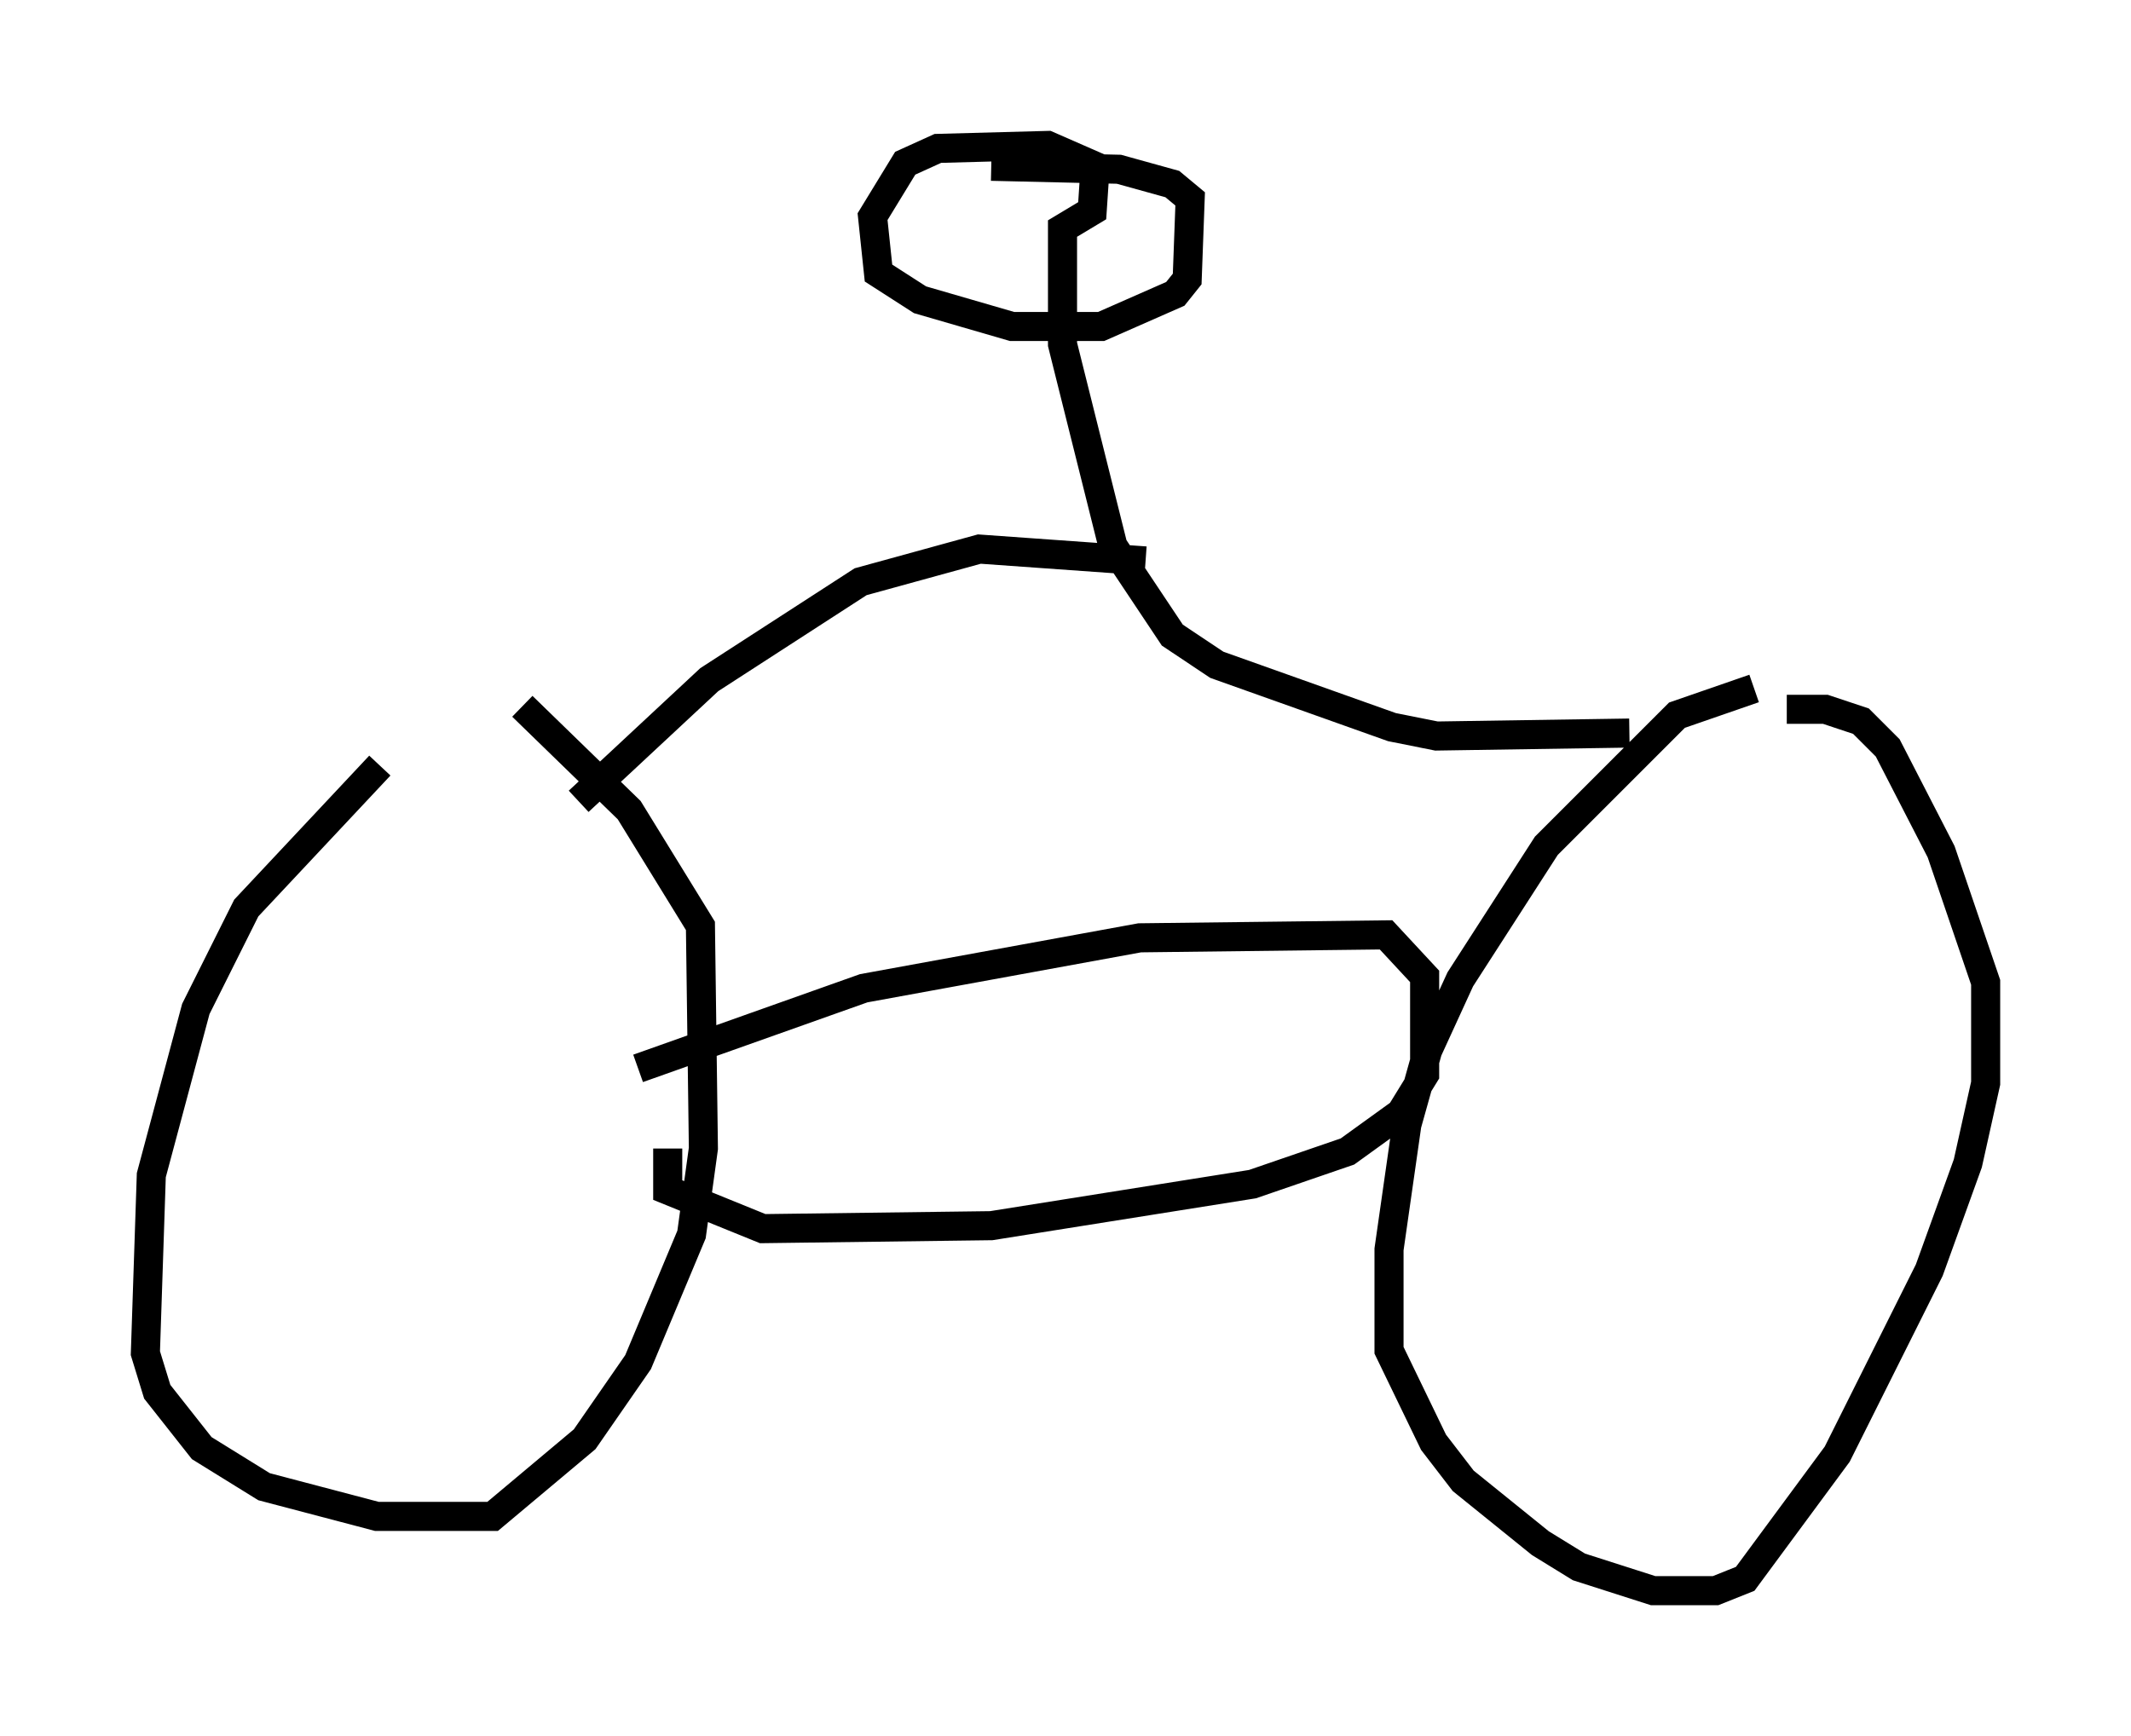 <?xml version="1.0" encoding="utf-8" ?>
<svg baseProfile="full" height="59.715" version="1.1" width="73.292" xmlns="http://www.w3.org/2000/svg" xmlns:ev="http://www.w3.org/2001/xml-events" xmlns:xlink="http://www.w3.org/1999/xlink"><defs /><rect fill="white" height="59.715" width="73.292" x="0" y="0" /><path d="M16.127, 25.009 m-3.063, 1.327 l-4.594, 4.9 -1.735, 3.471 l-1.531, 5.717 -0.204, 6.125 l0.408, 1.327 1.531, 1.94 l2.144, 1.327 3.879, 1.021 l3.981, 0.0 3.165, -2.654 l1.838, -2.654 1.838, -4.39 l0.408, -2.96 -0.102, -7.656 l-2.45, -3.981 -3.675, -3.573 m42.365, -0.613 l-2.654, 0.919 -4.492, 4.492 l-2.96, 4.594 -1.123, 2.45 l-0.715, 2.552 -0.613, 4.288 l0.0, 3.471 1.531, 3.165 l1.021, 1.327 2.654, 2.144 l1.327, 0.817 2.552, 0.817 l2.144, 0.0 1.021, -0.408 l3.165, -4.288 3.165, -6.329 l1.327, -3.675 0.613, -2.756 l0.0, -3.471 -1.531, -4.492 l-1.838, -3.573 -0.919, -0.919 l-1.225, -0.408 -1.327, 0.0 m-39.507, 12.352 l7.758, -2.756 9.494, -1.735 l8.473, -0.102 1.327, 1.429 l0.0, 3.369 -0.817, 1.327 l-1.838, 1.327 -3.267, 1.123 l-8.983, 1.429 -7.861, 0.102 l-3.267, -1.327 0.0, -1.429 m-3.063, -11.944 l4.492, -4.185 5.206, -3.369 l4.083, -1.123 5.717, 0.408 m16.64, 5.921 l-6.635, 0.102 -1.531, -0.306 l-6.023, -2.144 -1.531, -1.021 l-2.042, -3.063 -1.735, -6.942 l0.0, -3.981 1.021, -0.613 l0.102, -1.531 -1.633, -0.715 l-3.777, 0.102 -1.123, 0.51 l-1.123, 1.838 0.204, 1.94 l1.429, 0.919 3.165, 0.919 l3.063, 0.0 2.552, -1.123 l0.408, -0.51 0.102, -2.756 l-0.613, -0.51 -1.838, -0.51 l-4.39, -0.102 " fill="none" stroke="black" stroke-width="1" /></svg>